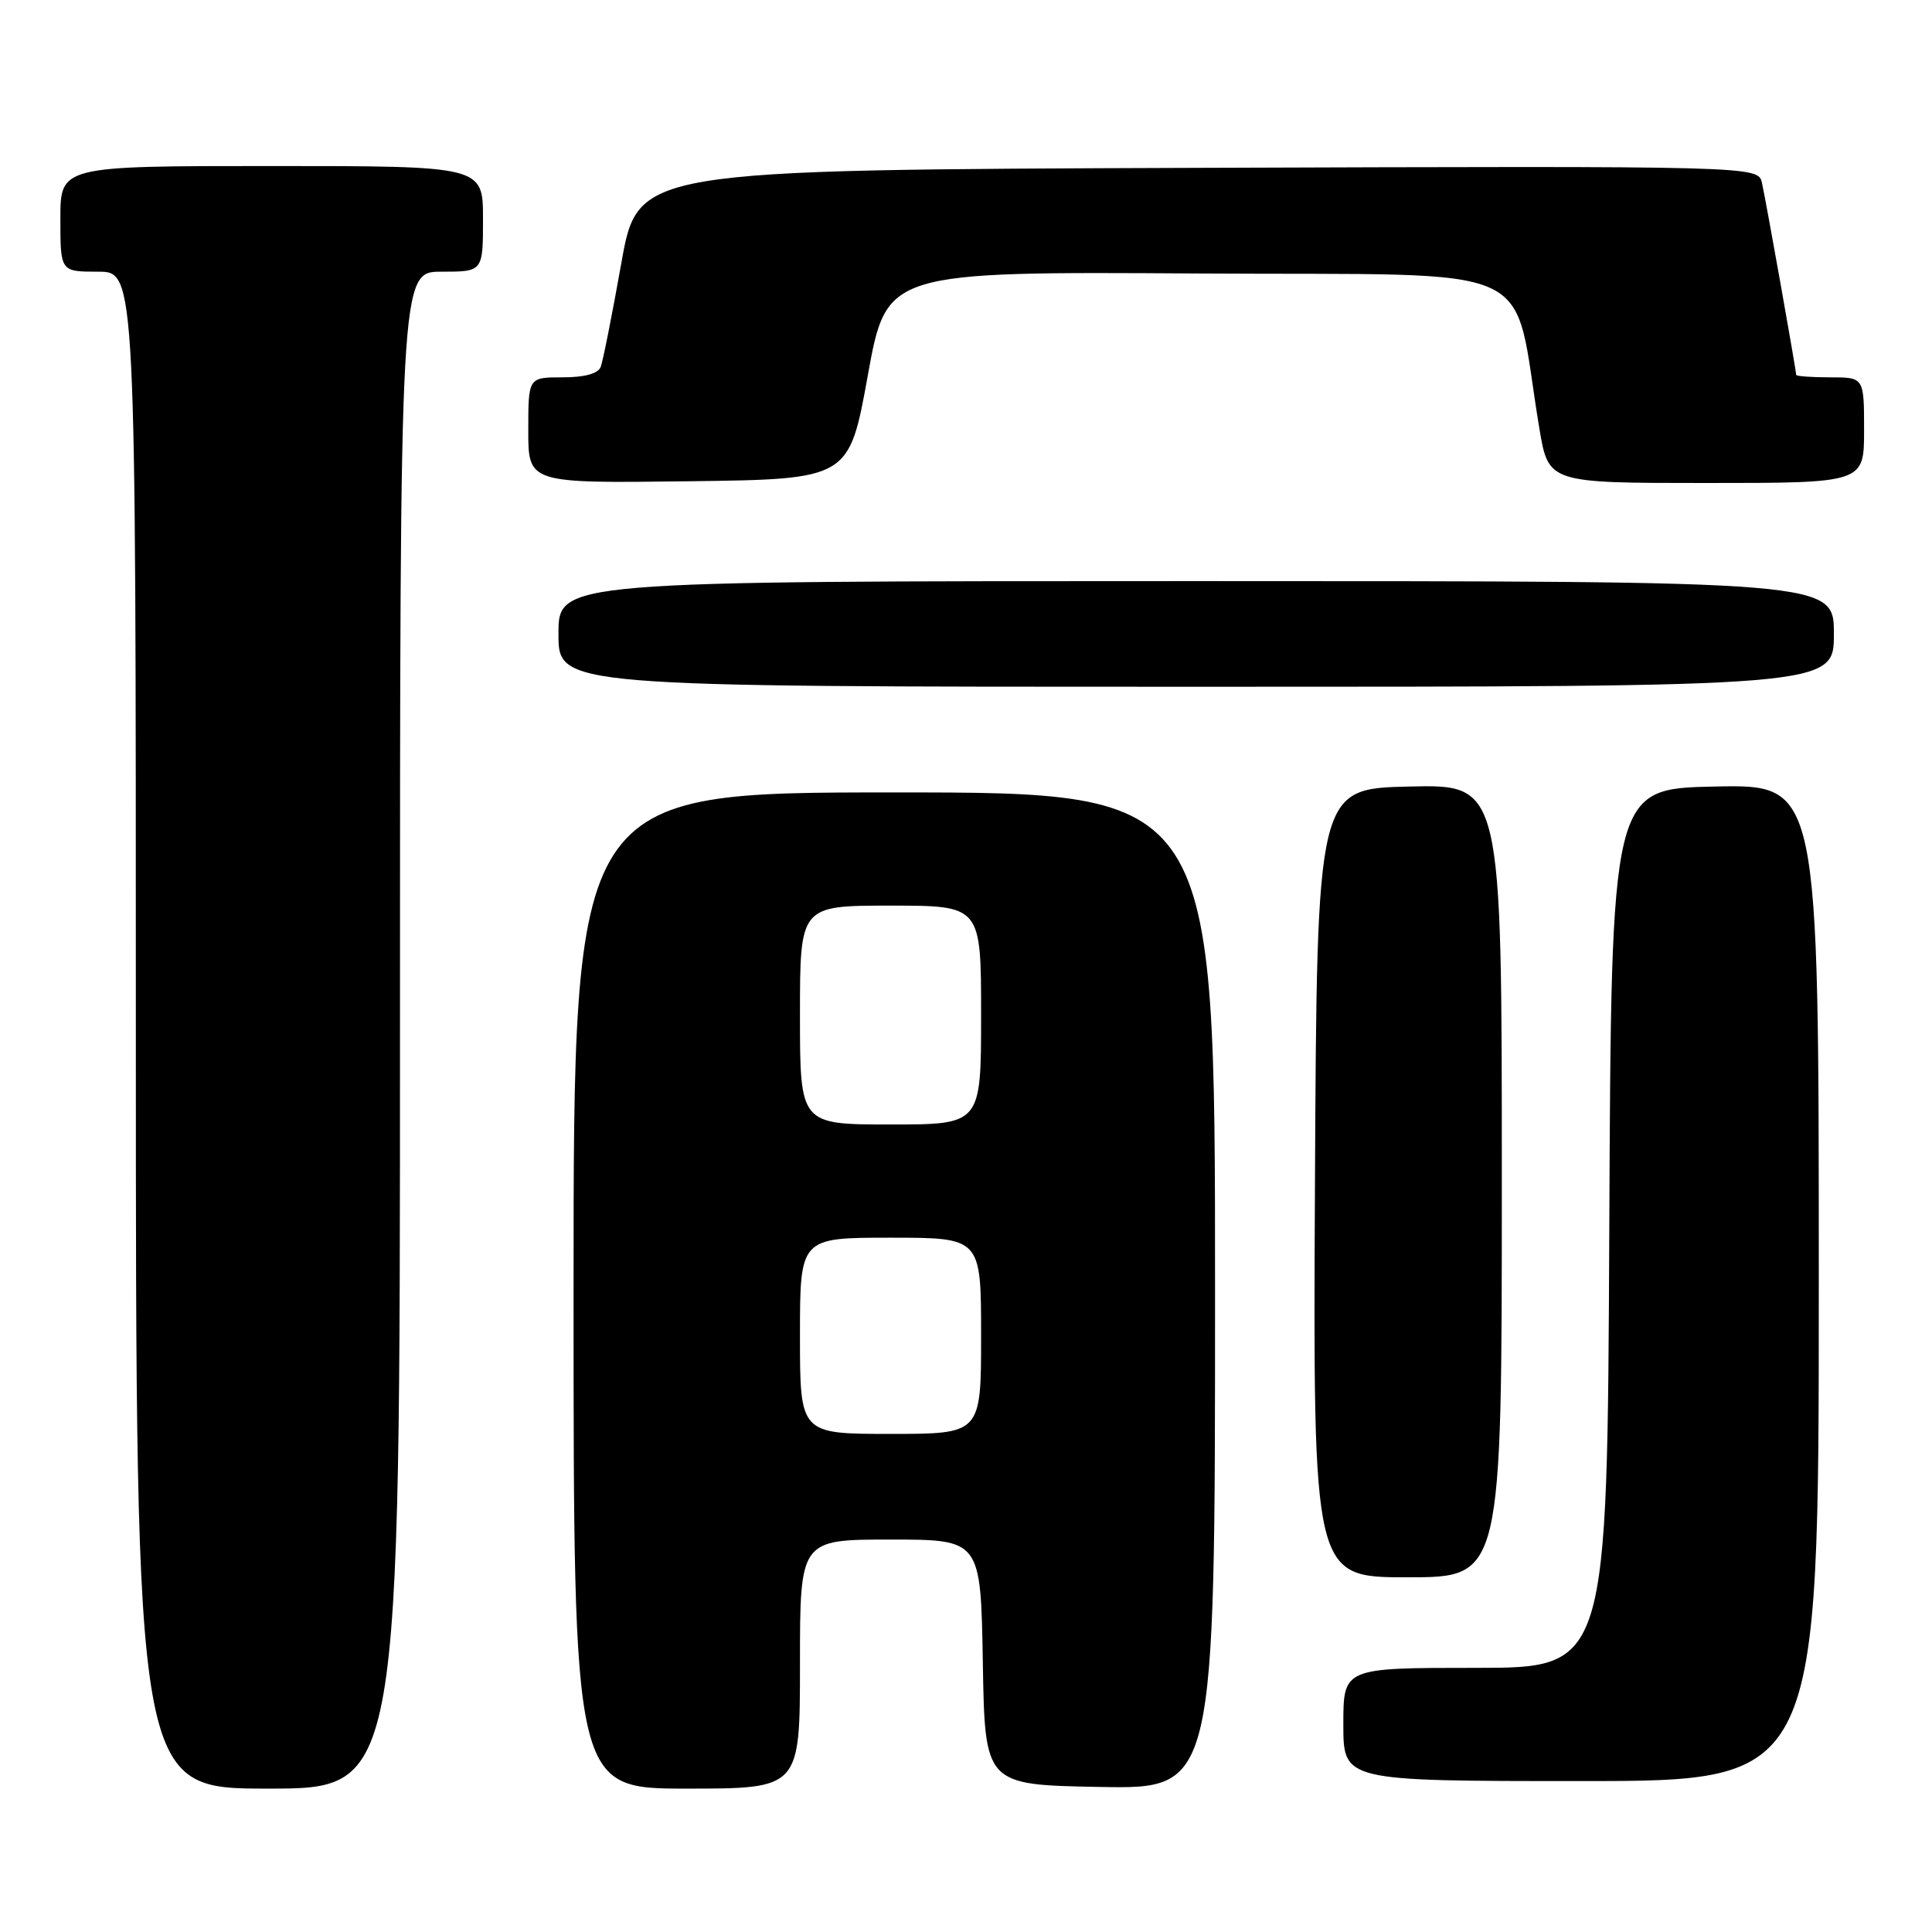 <?xml version="1.0" encoding="UTF-8" standalone="no"?>
<!DOCTYPE svg PUBLIC "-//W3C//DTD SVG 1.1//EN" "http://www.w3.org/Graphics/SVG/1.1/DTD/svg11.dtd" >
<svg xmlns="http://www.w3.org/2000/svg" xmlns:xlink="http://www.w3.org/1999/xlink" version="1.1" viewBox="0 0 256 256">
 <g >
 <path fill="currentColor"
d=" M 53.00 136.50 C 53.00 36.00 53.00 36.00 58.50 36.00 C 64.00 36.00 64.00 36.00 64.00 29.00 C 64.00 22.00 64.00 22.00 36.00 22.00 C 8.00 22.00 8.00 22.00 8.00 29.00 C 8.00 36.00 8.00 36.00 13.00 36.00 C 18.00 36.00 18.00 36.00 18.00 136.50 C 18.00 237.00 18.00 237.00 35.50 237.00 C 53.00 237.00 53.00 237.00 53.00 136.50 Z  M 106.00 220.50 C 106.00 204.00 106.00 204.00 117.98 204.00 C 129.95 204.00 129.95 204.00 130.23 220.25 C 130.50 236.50 130.50 236.50 145.75 236.78 C 161.00 237.05 161.00 237.05 161.00 171.03 C 161.00 105.00 161.00 105.00 118.50 105.00 C 76.00 105.00 76.00 105.00 76.00 171.00 C 76.00 237.00 76.00 237.00 91.00 237.00 C 106.00 237.00 106.00 237.00 106.00 220.50 Z  M 241.00 169.97 C 241.00 103.94 241.00 103.94 227.25 104.22 C 213.50 104.50 213.50 104.50 213.24 162.75 C 212.98 221.00 212.98 221.00 195.49 221.00 C 178.00 221.00 178.00 221.00 178.00 228.50 C 178.00 236.00 178.00 236.00 209.50 236.00 C 241.00 236.00 241.00 236.00 241.00 169.97 Z  M 199.00 156.47 C 199.00 103.94 199.00 103.94 186.75 104.22 C 174.50 104.50 174.50 104.50 174.24 156.75 C 173.98 209.00 173.98 209.00 186.49 209.00 C 199.00 209.00 199.00 209.00 199.00 156.47 Z  M 243.00 84.00 C 243.00 77.00 243.00 77.00 158.50 77.00 C 74.00 77.00 74.00 77.00 74.00 84.00 C 74.00 91.00 74.00 91.00 158.50 91.00 C 243.00 91.00 243.00 91.00 243.00 84.00 Z  M 114.99 49.74 C 117.48 35.98 117.48 35.98 158.93 36.24 C 205.34 36.53 200.20 34.19 203.97 56.75 C 205.18 64.00 205.18 64.00 226.09 64.00 C 247.00 64.00 247.00 64.00 247.00 57.00 C 247.00 50.00 247.00 50.00 242.50 50.00 C 240.03 50.00 238.00 49.85 238.00 49.67 C 238.00 49.05 233.98 26.48 233.47 24.24 C 232.96 21.99 232.96 21.99 158.74 22.24 C 84.53 22.50 84.53 22.50 82.33 34.86 C 81.12 41.66 79.89 47.85 79.60 48.61 C 79.25 49.51 77.48 50.00 74.53 50.00 C 70.00 50.00 70.00 50.00 70.00 57.02 C 70.00 64.04 70.00 64.04 91.25 63.77 C 112.50 63.50 112.50 63.50 114.99 49.74 Z  M 106.00 177.00 C 106.00 164.00 106.00 164.00 118.00 164.00 C 130.00 164.00 130.00 164.00 130.00 177.00 C 130.00 190.00 130.00 190.00 118.00 190.00 C 106.00 190.00 106.00 190.00 106.00 177.00 Z  M 106.00 134.50 C 106.00 120.00 106.00 120.00 118.00 120.00 C 130.00 120.00 130.00 120.00 130.00 134.50 C 130.00 149.00 130.00 149.00 118.00 149.00 C 106.00 149.00 106.00 149.00 106.00 134.50 Z "/>
</g>
</svg>